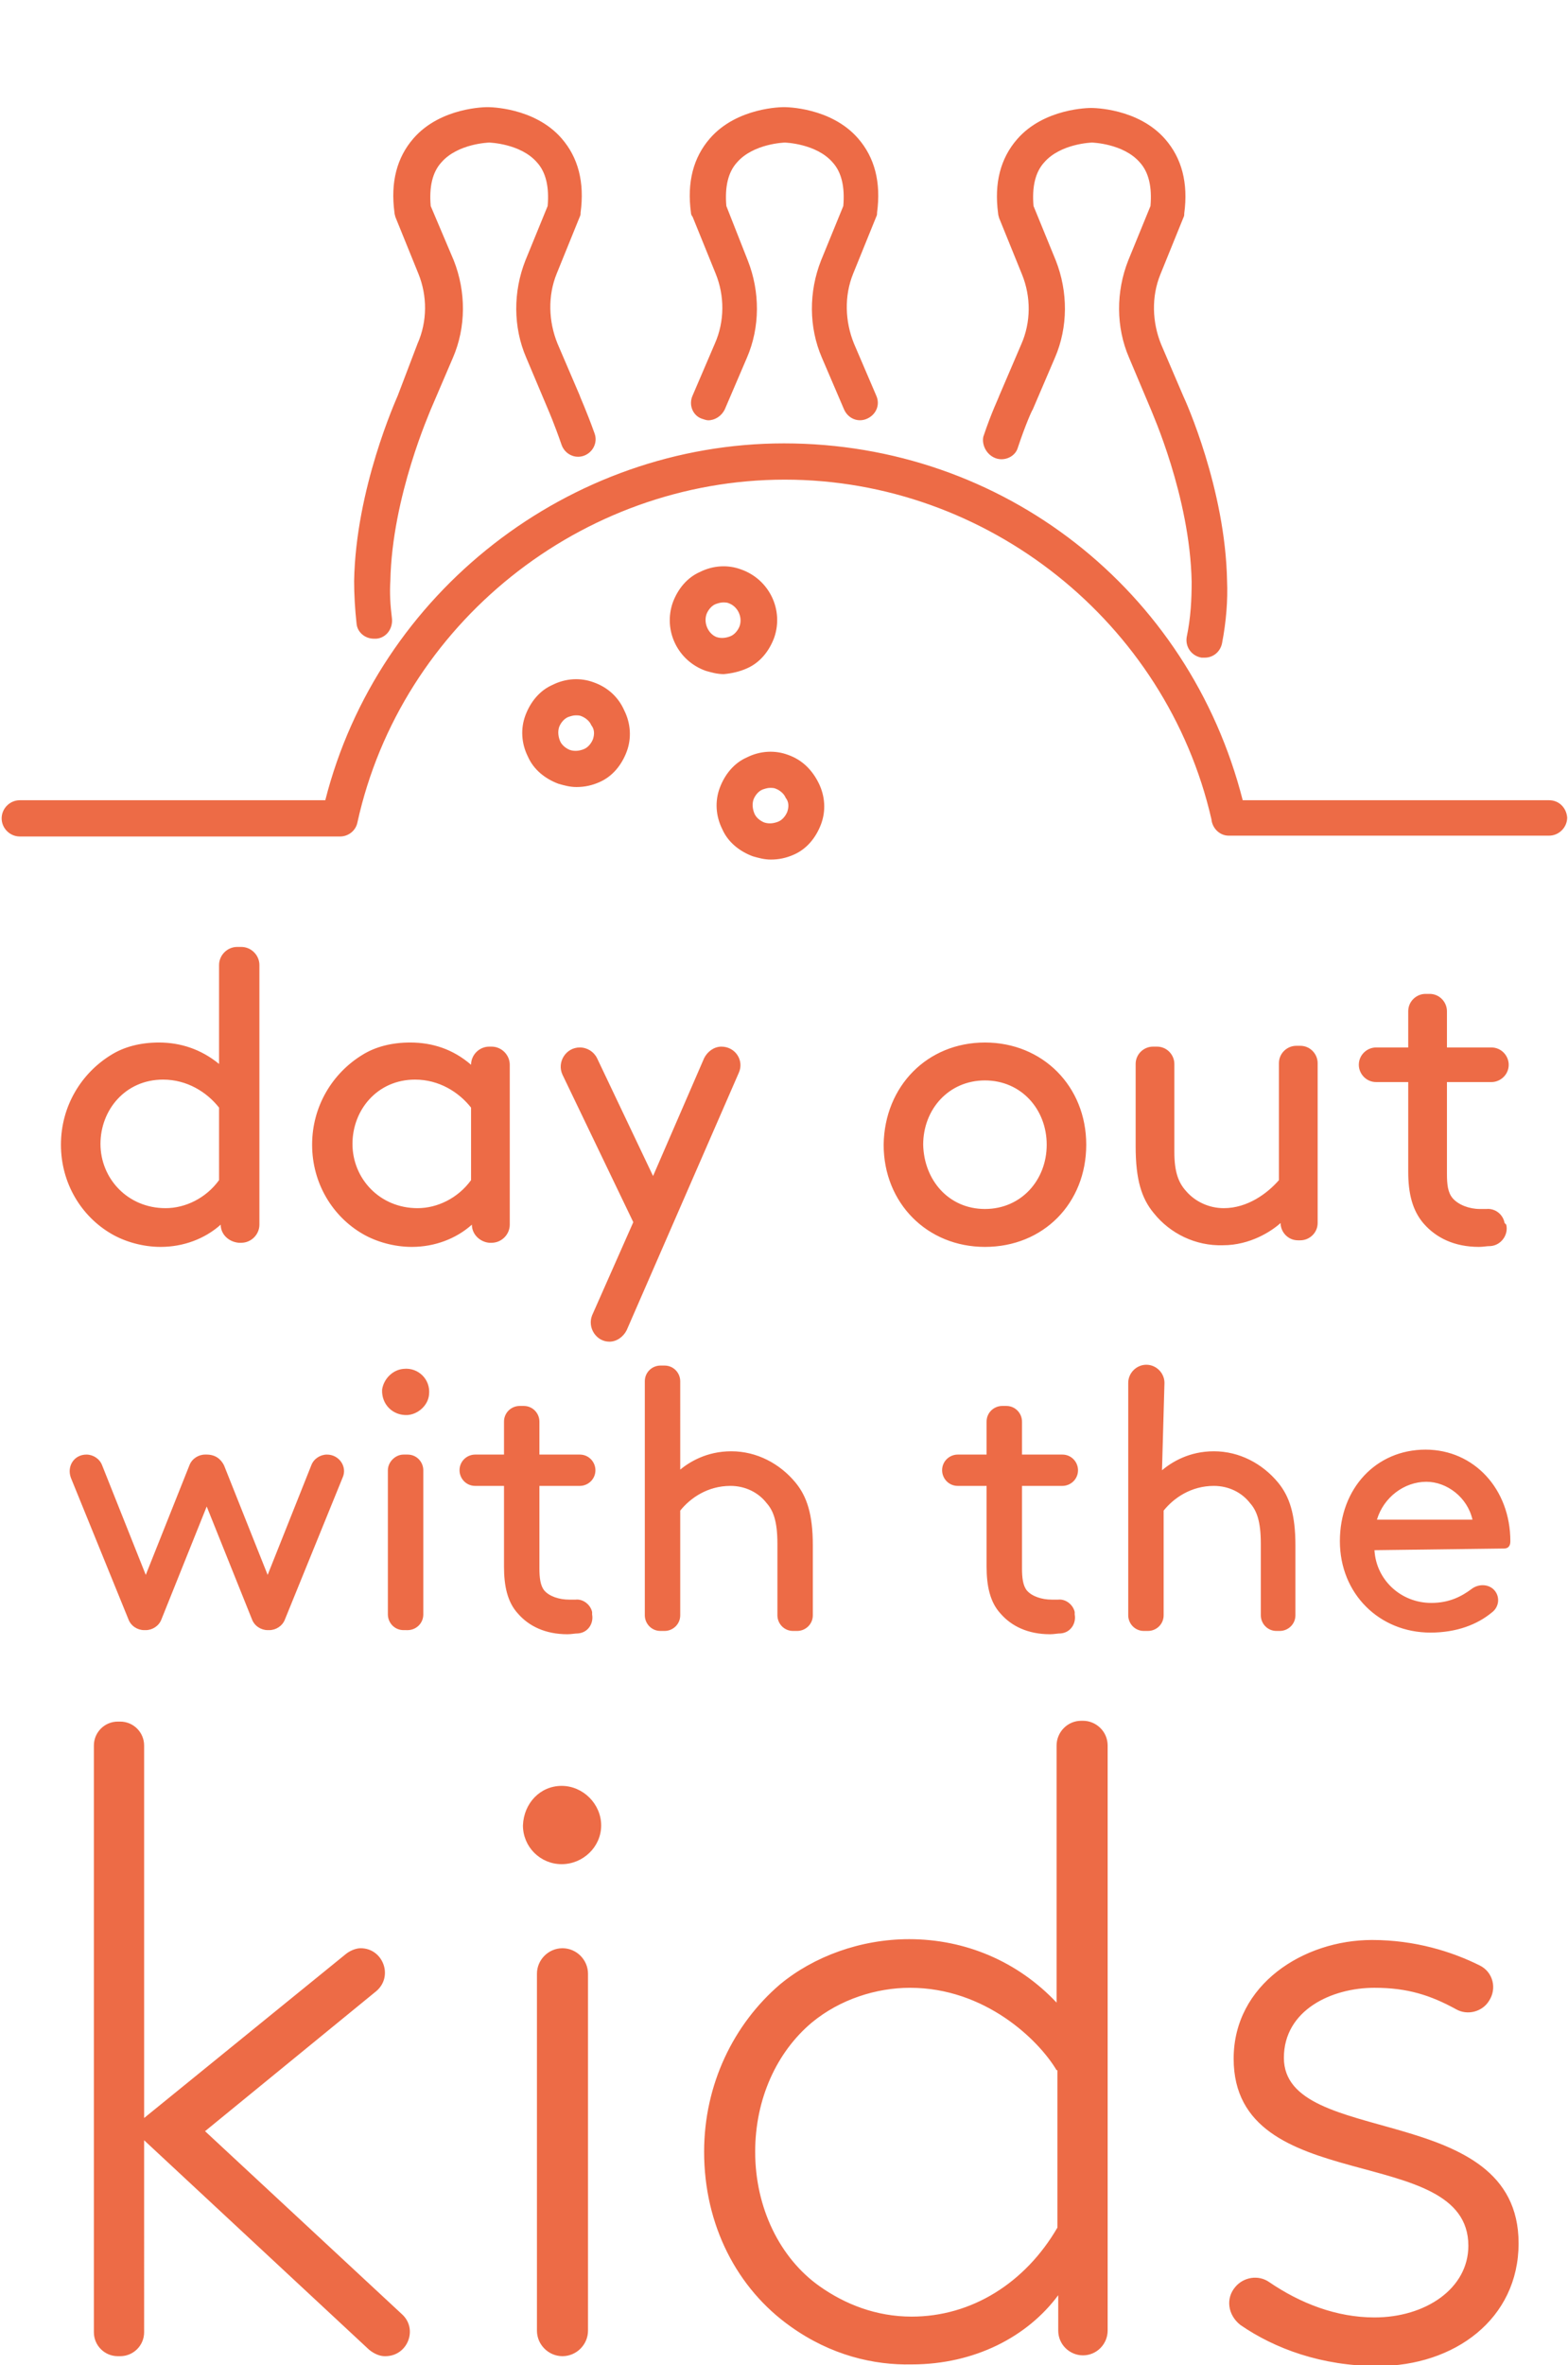 <?xml version="1.0" encoding="utf-8"?>
<!-- Generator: Adobe Illustrator 22.1.0, SVG Export Plug-In . SVG Version: 6.00 Build 0)  -->
<svg version="1.1" id="Layer_1" xmlns="http://www.w3.org/2000/svg" xmlns:xlink="http://www.w3.org/1999/xlink" x="0px" y="0px"
	 viewBox="0 0 190.4 287" style="enable-background:new 0 0 190.4 287;" xml:space="preserve">
<style type="text/css">
	.st0{fill:#ED6B46;}
</style>
<path class="st0" d="M26.8,148.6c-1.9,1.7-4.5,2.7-7.3,2.7c-2.1,0-4.3-0.6-6-1.6c-3.6-2.1-6.1-6.1-6.1-10.8c0-4.7,2.5-8.7,6.1-10.9
	c1.6-1,3.6-1.5,5.8-1.5c2.6,0,5.1,0.8,7.3,2.6v-12c0-1.2,1-2.2,2.2-2.2h0.5c1.2,0,2.2,1,2.2,2.2v31.5c0,1.2-1,2.2-2.2,2.2H29
	C27.8,150.7,26.8,149.8,26.8,148.6L26.8,148.6z M26.6,134.4c-1.5-1.9-3.9-3.4-6.8-3.4c-4.6,0-7.6,3.7-7.6,7.8c0,4.2,3.3,7.8,7.9,7.8
	c2.4,0,4.9-1.2,6.5-3.4V134.4z M57.3,148.6c-1.9,1.7-4.5,2.7-7.3,2.7c-2.1,0-4.3-0.6-6-1.6c-3.6-2.1-6.1-6.1-6.1-10.8
	c0-4.7,2.5-8.7,6.1-10.9c1.6-1,3.6-1.5,5.8-1.5c2.7,0,5.2,0.8,7.4,2.7l0,0c0-1.2,1-2.2,2.2-2.2h0.3c1.2,0,2.2,1,2.2,2.2v19.4
	c0,1.2-1,2.2-2.2,2.2h-0.3C58.3,150.7,57.3,149.8,57.3,148.6L57.3,148.6z M57.2,134.4c-1.5-1.9-3.9-3.4-6.8-3.4
	c-4.6,0-7.6,3.7-7.6,7.8c0,4.2,3.3,7.8,7.9,7.8c2.4,0,4.9-1.2,6.5-3.4V134.4z M71.9,159.6l5-11.3l-8.6-17.9
	c-0.7-1.5,0.4-3.3,2.1-3.3h0c0.9,0,1.7,0.5,2.1,1.3l6.8,14.3l6.2-14.3c0.4-0.8,1.2-1.4,2.1-1.4l0,0c1.7,0,2.8,1.7,2.1,3.2
	l-13.6,31.2c-0.4,0.8-1.2,1.4-2.1,1.4h0C72.4,162.8,71.3,161.1,71.9,159.6z M119.6,126.5c7,0,12.3,5.3,12.3,12.4
	c0,7.1-5.2,12.4-12.3,12.4c-7,0-12.3-5.3-12.3-12.4C107.4,131.8,112.6,126.5,119.6,126.5z M119.6,146.7c4.4,0,7.5-3.5,7.5-7.8
	s-3.1-7.8-7.5-7.8s-7.5,3.5-7.5,7.8C112.2,143.2,115.2,146.7,119.6,146.7z M140.1,147.2c-1.5-1.8-2.2-4.1-2.2-8.1v-10
	c0-1.2,1-2.1,2.1-2.1h0.5c1.2,0,2.1,1,2.1,2.1v10.7c0,2.4,0.5,3.7,1.4,4.7c1.1,1.3,2.8,2.1,4.6,2.1c2.9,0,5.3-1.8,6.7-3.4v-14.2
	c0-1.2,1-2.1,2.1-2.1h0.5c1.2,0,2.1,1,2.1,2.1v19.4c0,1.2-1,2.1-2.1,2.1h-0.3c-1.2,0-2.1-1-2.1-2.1v0c-1.1,1-3.7,2.7-7,2.7
	C145.2,151.2,142.1,149.7,140.1,147.2z M182.9,148.6c0.3,1.2-0.6,2.5-1.9,2.6c-0.5,0-0.9,0.1-1.4,0.1c-3,0-5.2-1.1-6.7-2.8
	c-1.4-1.6-1.9-3.7-1.9-6.3v-10.9h-3.9c-1.2,0-2.1-1-2.1-2.1l0,0c0-1.2,1-2.1,2.1-2.1h3.9v-4.4c0-1.2,1-2.1,2.1-2.1h0.5
	c1.2,0,2.1,1,2.1,2.1v4.4h5.4c1.2,0,2.1,1,2.1,2.1l0,0c0,1.2-1,2.1-2.1,2.1h-5.4v11.1c0,1.3,0.1,2.3,0.7,3c0.7,0.8,2,1.3,3.3,1.3
	c0.2,0,0.5,0,0.8,0c1-0.1,2,0.6,2.2,1.7L182.9,148.6z M27.2,177.8l5.3,13.3l5.3-13.3c0.3-0.8,1.1-1.3,1.9-1.3l0,0
	c1.5,0,2.5,1.5,1.9,2.8l-7,17.2c-0.3,0.8-1.1,1.3-1.9,1.3h-0.2c-0.8,0-1.6-0.5-1.9-1.3l-5.5-13.7l-5.5,13.7
	c-0.3,0.8-1.1,1.3-1.9,1.3h-0.2c-0.8,0-1.6-0.5-1.9-1.3l-7-17.2c-0.5-1.4,0.4-2.8,1.9-2.8l0,0c0.8,0,1.6,0.5,1.9,1.3l5.3,13.3
	l5.3-13.3c0.3-0.8,1.1-1.3,1.9-1.3h0.2C26.1,176.5,26.8,177,27.2,177.8z M49,166.1c1.8-0.2,3.3,1.3,3.1,3.1
	c-0.1,1.3-1.3,2.4-2.6,2.5c-1.8,0.1-3.2-1.3-3.1-3.1C46.6,167.3,47.7,166.2,49,166.1z M49,176.5h0.5c1.1,0,1.9,0.9,1.9,1.9v17.5
	c0,1.1-0.9,1.9-1.9,1.9H49c-1.1,0-1.9-0.9-1.9-1.9v-17.5C47.1,177.4,48,176.5,49,176.5z M71.9,195.9c0.2,1.1-0.5,2.2-1.7,2.3
	c-0.4,0-0.8,0.1-1.3,0.1c-2.7,0-4.7-1-6-2.5c-1.3-1.4-1.7-3.4-1.7-5.7v-9.8h-3.5c-1.1,0-1.9-0.9-1.9-1.9l0,0c0-1.1,0.9-1.9,1.9-1.9
	h3.5v-4c0-1.1,0.9-1.9,1.9-1.9h0.5c1.1,0,1.9,0.9,1.9,1.9v4h4.9c1.1,0,1.9,0.9,1.9,1.9l0,0c0,1.1-0.9,1.9-1.9,1.9h-4.9v10
	c0,1.1,0.1,2.1,0.6,2.7c0.6,0.7,1.8,1.1,3,1.1c0.2,0,0.5,0,0.8,0c0.9-0.1,1.8,0.6,2,1.5L71.9,195.9z M82.5,178.4
	c1.2-1,3.3-2.3,6.3-2.3c3.1,0,5.9,1.5,7.8,3.8c1.4,1.7,2.1,3.9,2.1,7.6v8.5c0,1.1-0.9,1.9-1.9,1.9h-0.5c-1.1,0-1.9-0.9-1.9-1.9v-8.7
	c0-2.7-0.5-4-1.3-4.9c-1-1.3-2.6-2.1-4.4-2.1c-2.8,0-4.9,1.5-6.1,3v12.7c0,1.1-0.9,1.9-1.9,1.9h-0.5c-1.1,0-1.9-0.9-1.9-1.9v-28.4
	c0-1.1,0.9-1.9,1.9-1.9h0.5c1.1,0,1.9,0.9,1.9,1.9V178.4z M130.5,195.9c0.2,1.1-0.5,2.2-1.7,2.3c-0.4,0-0.8,0.1-1.3,0.1
	c-2.7,0-4.7-1-6-2.5c-1.3-1.4-1.7-3.4-1.7-5.7v-9.8h-3.5c-1.1,0-1.9-0.9-1.9-1.9l0,0c0-1.1,0.9-1.9,1.9-1.9h3.5v-4
	c0-1.1,0.9-1.9,1.9-1.9h0.5c1.1,0,1.9,0.9,1.9,1.9v4h4.9c1.1,0,1.9,0.9,1.9,1.9l0,0c0,1.1-0.9,1.9-1.9,1.9h-4.9v10
	c0,1.1,0.1,2.1,0.6,2.7c0.6,0.7,1.8,1.1,3,1.1c0.2,0,0.5,0,0.8,0c0.9-0.1,1.8,0.6,2,1.5L130.5,195.9z M141.1,178.4
	c1.2-1,3.3-2.3,6.3-2.3c3.1,0,5.9,1.5,7.8,3.8c1.4,1.7,2.1,3.9,2.1,7.6v8.5c0,1.1-0.9,1.9-1.9,1.9h-0.4c-1.1,0-1.9-0.9-1.9-1.9v-8.7
	c0-2.7-0.5-4-1.3-4.9c-1-1.3-2.6-2.1-4.4-2.1c-2.8,0-4.9,1.5-6.1,3v12.7c0,1.1-0.9,1.9-1.9,1.9h-0.5c-1.1,0-1.9-0.9-1.9-1.9v-28.2
	c0-1.2,1-2.2,2.2-2.2l0,0c1.2,0,2.2,1,2.2,2.2L141.1,178.4L141.1,178.4z M166.9,188.1c0.2,3.6,3.2,6.4,6.9,6.4
	c2.2,0,3.7-0.8,4.9-1.7c0.8-0.6,1.9-0.6,2.6,0l0,0c0.9,0.8,0.8,2.2-0.2,2.9c-1.7,1.4-4.2,2.4-7.4,2.4c-6.2,0-11-4.7-11-11.1
	c0-6.4,4.4-11.1,10.4-11.1c5.9,0,10.3,4.8,10.3,11.1c0,0.4-0.1,0.9-0.8,0.9L166.9,188.1L166.9,188.1z M167.2,184.4h11.6
	c-0.6-2.7-3.1-4.6-5.6-4.6C170.5,179.8,168,181.7,167.2,184.4z M44.8,285.1l-27.3-25.4V283c0,1.6-1.3,2.9-2.9,2.9h-0.3
	c-1.6,0-2.9-1.3-2.9-2.9v-71.2c0-1.6,1.3-2.9,2.9-2.9h0.3c1.6,0,2.9,1.3,2.9,2.9v45.2L42,237.1c0.5-0.4,1.2-0.7,1.8-0.7l0,0
	c2.7,0,4,3.4,1.9,5.2l-20.8,17l23.9,22.2c2,1.8,0.7,5.1-2,5.1h-0.1C46.1,285.9,45.4,285.6,44.8,285.1z M68.2,216.7
	c2.6,0,4.8,2.2,4.8,4.8c0,2.6-2.2,4.7-4.8,4.7c-2.6,0-4.7-2.1-4.7-4.7C63.6,218.8,65.6,216.7,68.2,216.7z M68.3,236.4L68.3,236.4
	c1.7,0,3.1,1.4,3.1,3.1v43.3c0,1.7-1.4,3.1-3.1,3.1l0,0c-1.7,0-3.1-1.4-3.1-3.1v-43.3C65.2,237.8,66.6,236.4,68.3,236.4z M96,282.3
	c-6.5-4.6-10.5-12.3-10.5-21.2c0-8.2,3.6-15.5,9.2-20.3c4.1-3.4,9.8-5.5,15.7-5.5c6.8,0,13.2,2.7,17.9,7.7v-31.2c0-1.6,1.3-3,3-3
	h0.2c1.6,0,3,1.3,3,3v71c0,1.6-1.3,3-3,3l0,0c-1.6,0-3-1.3-3-3v-4.3c-3.7,5-10.1,8.4-17.8,8.4C106.1,287,100.9,285.8,96,282.3z
	 M128.3,251.2c-2.2-3.7-8.7-10-17.8-10c-4.1,0-8.5,1.4-11.9,4.2c-4.3,3.6-6.9,9.3-6.9,15.7c0,6.8,3,12.9,7.8,16.3
	c3.1,2.2,6.9,3.7,11.2,3.7c7.3,0,13.8-4.1,17.7-10.8V251.2z M150,277.5c1-1.2,2.8-1.5,4.1-0.6c3.8,2.6,8.2,4.3,12.8,4.3
	c6.2,0,11.4-3.5,11.4-8.7c0-12.7-28.5-5.7-28.5-22.7c0-9,8.5-14.4,16.8-14.4c5.2,0,9.7,1.4,13.1,3.1c1.6,0.8,2.1,2.8,1.1,4.3l0,0
	c-0.8,1.3-2.6,1.8-4,1c-3.1-1.7-5.9-2.6-9.9-2.6c-5.2,0-11,2.7-11,8.5c0,11,28.5,5.1,28.5,22.5c0,9.2-7.8,14.9-17.1,14.9
	c-6.8,0-12.5-2.1-16.7-5C149.1,280.9,148.8,278.9,150,277.5L150,277.5z M84.1,26.3l2.8,6.9c1.1,2.7,1.1,5.8-0.1,8.5L84.1,48
	c-0.5,1.1,0,2.4,1.1,2.8c0.3,0.1,0.6,0.2,0.8,0.2c0.8,0,1.6-0.5,2-1.3l2.7-6.3c1.6-3.7,1.6-8,0.1-11.8L88.2,25
	c-0.2-2.3,0.2-4.1,1.3-5.3c2-2.3,5.8-2.4,5.8-2.4c0,0,3.8,0.1,5.8,2.4c1.1,1.2,1.5,3,1.3,5.3l-2.7,6.6c-1.5,3.8-1.5,8.1,0.1,11.8
	l2.7,6.3c0.5,1.1,1.7,1.6,2.8,1.1c1.1-0.5,1.6-1.7,1.1-2.8l-2.7-6.3c-1.1-2.7-1.2-5.8-0.1-8.5l2.8-6.9c0.1-0.2,0.1-0.3,0.1-0.5
	c0.5-3.7-0.3-6.7-2.3-9c-3.3-3.8-8.8-3.8-9-3.8c-0.2,0-5.7,0-9,3.8c-2,2.3-2.8,5.3-2.3,9C83.9,26,84,26.2,84.1,26.3z M45.4,77.5
	c0.1,0,0.2,0,0.3,0c1.2-0.1,2-1.2,1.9-2.4c-0.2-1.6-0.3-3.1-0.2-4.6c0.2-10.3,4.9-20.7,4.9-20.8l2.7-6.3c1.6-3.7,1.6-8,0.1-11.8
	L52.3,25c-0.2-2.3,0.2-4.1,1.3-5.3c2-2.3,5.8-2.4,5.8-2.4c0,0,3.8,0.1,5.8,2.4c1.1,1.2,1.5,3,1.3,5.3l-2.7,6.6
	c-1.5,3.8-1.5,8.1,0.1,11.8l2.7,6.4c0,0,0.7,1.6,1.6,4.2c0.4,1.1,1.6,1.7,2.7,1.3s1.7-1.6,1.3-2.7c-1-2.8-1.8-4.5-1.8-4.6l-2.7-6.3
	c-1.1-2.7-1.2-5.8-0.1-8.5l2.8-6.9c0.1-0.2,0.1-0.3,0.1-0.5c0.5-3.7-0.3-6.7-2.3-9c-3.3-3.8-8.8-3.8-9-3.8s-5.7,0-9,3.8
	c-2,2.3-2.8,5.3-2.3,9c0,0.2,0.1,0.4,0.1,0.5l2.8,6.9c1.1,2.7,1.1,5.8-0.1,8.5L48.3,48c-0.2,0.5-5.1,11.3-5.3,22.5
	c0,1.6,0.1,3.4,0.3,5.2C43.4,76.7,44.3,77.5,45.4,77.5z M120.9,55.6c1.1,0.4,2.4-0.2,2.7-1.3c0.9-2.7,1.7-4.5,1.8-4.6l2.7-6.3
	c1.6-3.7,1.6-8,0.1-11.8l-2.7-6.6c-0.2-2.3,0.2-4.1,1.3-5.3c2-2.3,5.8-2.4,5.8-2.4c0,0,3.8,0.1,5.8,2.4c1.1,1.2,1.5,3,1.3,5.3
	l-2.7,6.6c-1.5,3.8-1.5,8.1,0.1,11.8l2.7,6.4c0,0.1,4.7,10.4,4.9,20.8c0,2.1-0.1,4.3-0.6,6.7c-0.2,1.2,0.6,2.3,1.8,2.5
	c0.1,0,0.2,0,0.4,0c1,0,1.9-0.7,2.1-1.8c0.5-2.6,0.7-5.2,0.6-7.5c-0.2-11.2-5.1-22-5.3-22.4l-2.7-6.3c-1.1-2.7-1.2-5.8-0.1-8.5
	l2.8-6.9c0.1-0.2,0.1-0.3,0.1-0.5c0.5-3.7-0.3-6.7-2.3-9c-3.3-3.8-8.8-3.8-9-3.8s-5.7,0-9,3.8c-2,2.3-2.8,5.3-2.3,9
	c0,0.2,0.1,0.4,0.1,0.5l2.8,6.9c1.1,2.7,1.1,5.8-0.1,8.5l-2.7,6.3c0,0.1-0.9,1.9-1.9,4.9C119.2,54,119.8,55.2,120.9,55.6z
	 M188.1,97.1h-37.2c-6.5-25.5-29.1-43.3-55.7-43.3c-26.1,0-49.3,18.1-55.7,43.3H2.4c-1.2,0-2.2,1-2.2,2.2c0,1.2,1,2.2,2.2,2.2h38.7
	c0,0,0.1,0,0.2,0c1,0,1.9-0.7,2.1-1.7c5.3-24.1,27.2-41.6,51.9-41.6c24.6,0,46.3,17.3,51.8,41.2c0.1,1.1,1,2,2.1,2h38.9
	c1.2,0,2.2-1,2.2-2.2C190.2,98,189.3,97.1,188.1,97.1z M72.1,82.8c-1.6-0.6-3.4-0.5-5,0.3c-1.6,0.7-2.7,2.1-3.3,3.7
	c-0.6,1.6-0.5,3.4,0.3,5c0.7,1.6,2.1,2.7,3.7,3.3c0.7,0.2,1.4,0.4,2.2,0.4c1,0,1.9-0.2,2.8-0.6c1.6-0.7,2.7-2.1,3.3-3.7
	c0.6-1.6,0.5-3.4-0.3-5C75.1,84.6,73.8,83.4,72.1,82.8z M72,89.7c-0.2,0.5-0.6,1-1.1,1.2c-0.5,0.2-1.1,0.3-1.7,0.1
	c-0.5-0.2-1-0.6-1.2-1.1c-0.2-0.5-0.3-1.1-0.1-1.7c0.2-0.5,0.6-1,1.1-1.2c0.3-0.1,0.6-0.2,0.9-0.2c0.2,0,0.5,0,0.7,0.1
	c0.5,0.2,1,0.6,1.2,1.1C72.2,88.5,72.2,89.1,72,89.7z M90.7,81.1c1.6-0.7,2.7-2.1,3.3-3.7c1.2-3.4-0.6-7.1-4-8.3
	c-1.6-0.6-3.4-0.5-5,0.3c-1.6,0.7-2.7,2.1-3.3,3.7c-1.2,3.4,0.6,7.1,4,8.3c0.7,0.2,1.4,0.4,2.2,0.4C88.9,81.7,89.8,81.5,90.7,81.1z
	 M85.8,74.5c0.2-0.5,0.6-1,1.1-1.2c0.3-0.1,0.6-0.2,0.9-0.2c0.2,0,0.5,0,0.7,0.1c1.1,0.4,1.7,1.7,1.3,2.8c-0.2,0.5-0.6,1-1.1,1.2
	c-0.5,0.2-1.1,0.3-1.7,0.1C86,76.9,85.4,75.6,85.8,74.5z M95.7,91.6c-1.6-0.6-3.4-0.5-5,0.3c-1.6,0.7-2.7,2.1-3.3,3.7
	c-0.6,1.6-0.5,3.4,0.3,5c0.7,1.6,2.1,2.7,3.7,3.3c0.7,0.2,1.4,0.4,2.2,0.4c1,0,1.9-0.2,2.8-0.6c1.6-0.7,2.7-2.1,3.3-3.7
	c0.6-1.6,0.5-3.4-0.3-5S97.4,92.2,95.7,91.6z M95.6,98.5c-0.2,0.5-0.6,1-1.1,1.2c-0.5,0.2-1.1,0.3-1.7,0.1c-0.5-0.2-1-0.6-1.2-1.1
	c-0.2-0.5-0.3-1.1-0.1-1.7c0.2-0.5,0.6-1,1.1-1.2c0.3-0.1,0.6-0.2,0.9-0.2c0.2,0,0.5,0,0.7,0.1c0.5,0.2,1,0.6,1.2,1.1
	C95.8,97.3,95.8,97.9,95.6,98.5z"/>
</svg>
